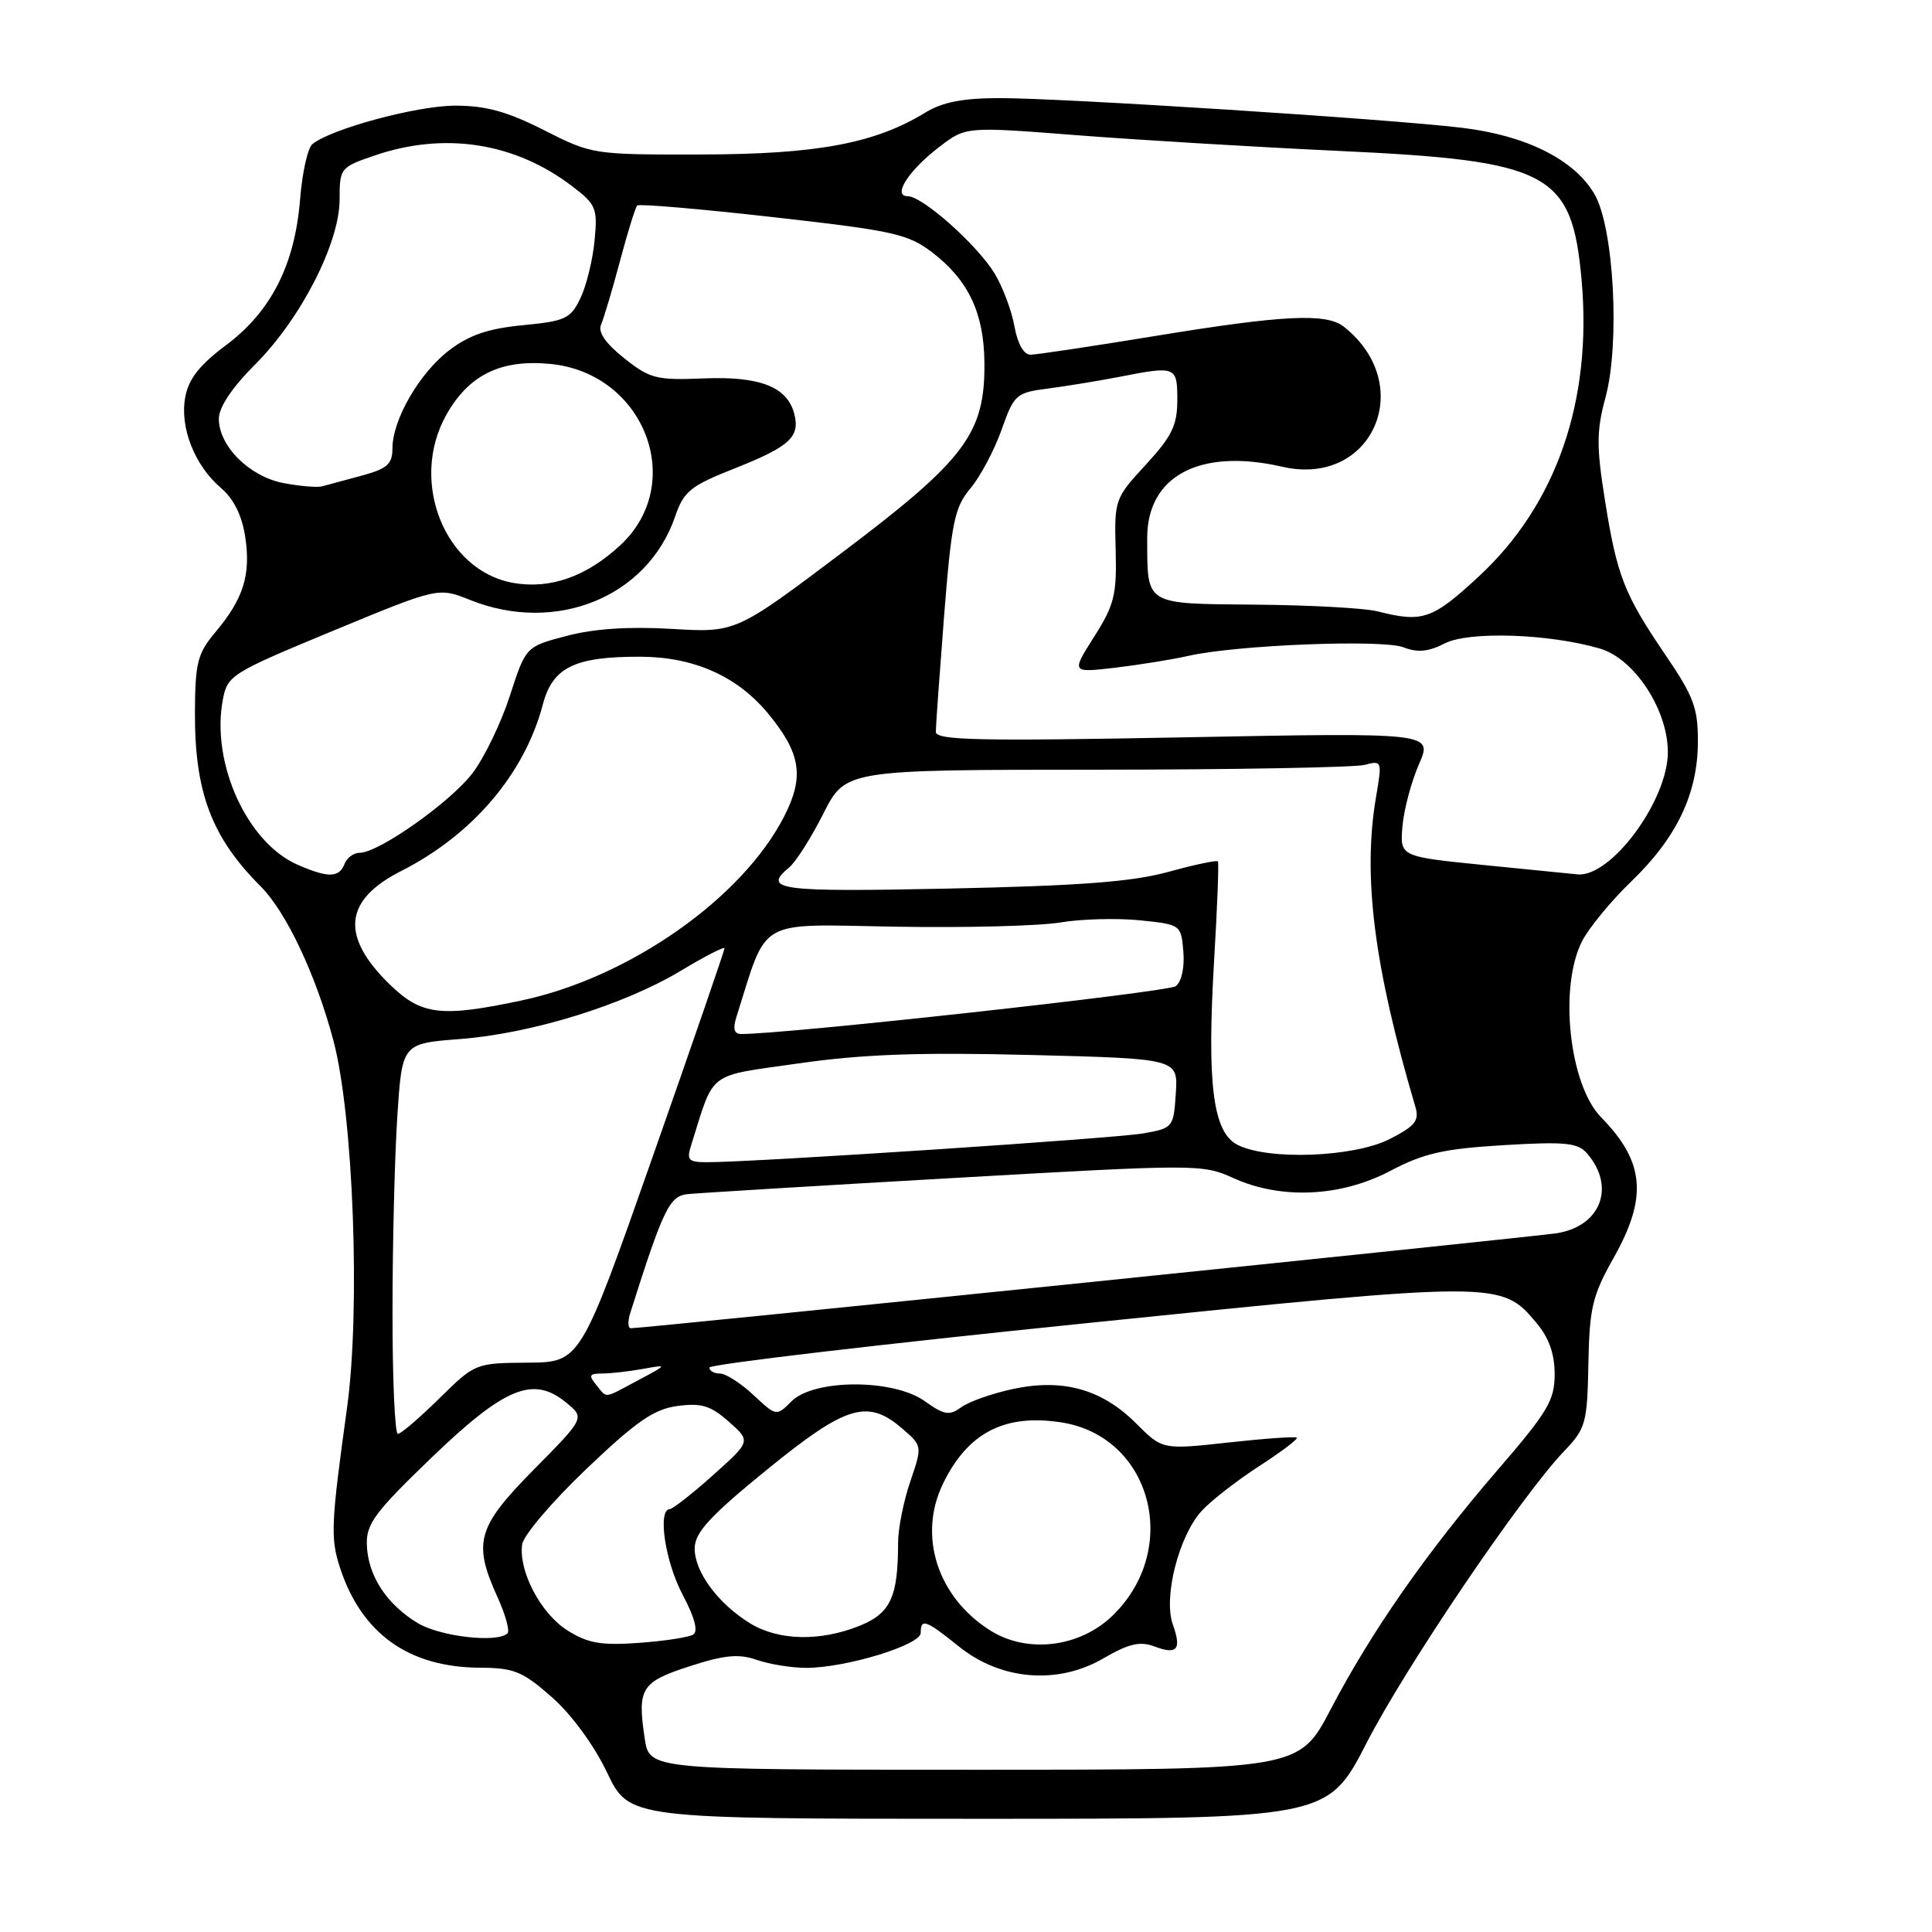 <?xml version="1.0" encoding="UTF-8" standalone="no"?>
<!DOCTYPE svg PUBLIC "-//W3C//DTD SVG 1.1//EN" "http://www.w3.org/Graphics/SVG/1.1/DTD/svg11.dtd" >
<svg xmlns="http://www.w3.org/2000/svg" xmlns:xlink="http://www.w3.org/1999/xlink" version="1.1" viewBox="0 0 256 256">
 <g >
 <path fill="currentColor"
d=" M 181.09 230.93 C 186.28 220.82 201.54 198.29 207.25 192.29 C 210.13 189.28 210.32 188.58 210.47 180.70 C 210.61 173.29 211.00 171.67 213.81 166.68 C 218.35 158.64 217.93 153.94 212.15 148.04 C 207.93 143.73 206.53 130.77 209.64 124.70 C 210.54 122.94 213.48 119.37 216.18 116.77 C 222.19 110.96 224.95 105.19 224.98 98.31 C 225.00 93.83 224.42 92.27 220.70 86.81 C 215.20 78.73 214.25 76.30 212.65 66.19 C 211.53 59.16 211.54 57.08 212.73 52.69 C 214.68 45.52 213.85 30.14 211.28 25.73 C 208.61 21.15 202.23 17.95 193.70 16.93 C 184.07 15.77 140.94 13.00 132.48 13.00 C 127.59 13.00 124.88 13.53 122.62 14.91 C 115.96 19.00 108.27 20.44 93.00 20.47 C 78.60 20.50 78.46 20.48 72.09 17.25 C 67.22 14.78 64.39 14.00 60.31 14.00 C 55.25 14.00 43.84 17.08 41.39 19.10 C 40.77 19.61 40.04 22.91 39.76 26.45 C 39.06 35.10 35.92 41.27 29.96 45.73 C 26.46 48.34 25.00 50.19 24.55 52.60 C 23.79 56.62 25.78 61.68 29.30 64.68 C 30.99 66.13 32.07 68.32 32.50 71.18 C 33.25 76.19 32.25 79.36 28.53 83.78 C 26.17 86.59 25.86 87.81 25.83 94.41 C 25.79 105.00 28.04 110.95 34.54 117.45 C 37.92 120.83 41.86 129.16 44.17 137.85 C 46.82 147.77 47.78 173.53 45.99 186.50 C 43.86 201.91 43.77 203.78 45.04 207.69 C 47.88 216.45 54.15 220.94 63.61 220.98 C 68.10 221.00 69.25 221.47 73.11 224.87 C 75.72 227.16 78.70 231.23 80.44 234.87 C 83.37 241.00 83.37 241.00 129.64 241.00 C 175.91 241.00 175.91 241.00 181.09 230.93 Z  M 85.43 230.37 C 84.43 223.70 84.94 222.88 91.37 220.79 C 96.01 219.29 97.87 219.11 100.27 219.94 C 101.94 220.52 104.89 221.00 106.83 221.00 C 112.09 221.00 122.00 217.97 122.00 216.37 C 122.00 214.40 122.66 214.63 127.06 218.17 C 132.64 222.65 140.15 223.27 146.21 219.74 C 149.52 217.81 151.04 217.45 152.90 218.14 C 155.99 219.31 156.60 218.60 155.40 215.23 C 154.13 211.64 156.21 203.49 159.24 200.19 C 160.48 198.84 163.90 196.18 166.83 194.28 C 169.77 192.38 172.02 190.68 171.83 190.50 C 171.65 190.32 167.57 190.61 162.77 191.14 C 154.03 192.10 154.03 192.10 150.52 188.59 C 146.00 184.07 140.83 182.63 134.21 184.05 C 131.47 184.64 128.39 185.72 127.38 186.46 C 125.79 187.62 125.13 187.51 122.52 185.65 C 118.37 182.69 107.84 182.71 104.87 185.69 C 102.87 187.68 102.87 187.68 99.83 184.84 C 98.16 183.28 96.16 182.00 95.39 182.00 C 94.63 182.00 94.00 181.65 94.00 181.21 C 94.00 180.78 116.51 178.13 144.03 175.32 C 198.67 169.73 198.91 169.73 203.57 175.27 C 205.24 177.25 206.00 179.38 206.00 182.09 C 206.00 185.55 205.09 187.08 198.46 194.76 C 189.03 205.70 181.71 216.18 176.32 226.50 C 172.13 234.50 172.13 234.50 129.09 234.50 C 86.05 234.50 86.05 234.50 85.43 230.37 Z  M 75.19 216.04 C 71.65 213.81 68.69 208.18 69.19 204.63 C 69.36 203.44 73.19 198.94 77.70 194.64 C 84.35 188.31 86.64 186.72 89.77 186.30 C 92.95 185.88 94.16 186.25 96.57 188.38 C 99.50 190.97 99.50 190.97 94.50 195.45 C 91.75 197.91 89.16 199.94 88.75 199.96 C 87.10 200.05 88.14 206.97 90.46 211.32 C 92.05 214.32 92.54 216.17 91.85 216.59 C 91.27 216.95 88.03 217.45 84.65 217.69 C 79.64 218.05 77.89 217.74 75.19 216.04 Z  M 131.24 216.06 C 124.23 211.66 121.60 203.53 124.94 196.62 C 128.21 189.87 133.06 187.33 140.55 188.46 C 152.56 190.26 156.57 205.21 147.42 214.08 C 143.08 218.29 136.14 219.14 131.24 216.06 Z  M 55.30 215.04 C 51.20 212.54 48.75 208.77 48.61 204.71 C 48.51 201.93 49.65 200.40 57.11 193.21 C 66.88 183.81 70.65 182.25 75.02 185.85 C 77.50 187.88 77.50 187.88 70.75 194.71 C 63.20 202.36 62.63 204.38 65.94 211.67 C 66.98 213.96 67.57 216.10 67.25 216.42 C 65.92 217.74 58.29 216.86 55.30 215.04 Z  M 99.41 215.11 C 95.14 212.50 91.99 208.23 92.05 205.12 C 92.09 203.05 94.08 200.88 101.61 194.75 C 112.13 186.19 114.95 185.33 119.55 189.29 C 122.22 191.59 122.22 191.59 120.61 196.33 C 119.72 198.94 119.00 202.57 119.00 204.41 C 119.00 211.64 118.00 213.78 113.87 215.44 C 108.64 217.53 103.17 217.40 99.41 215.11 Z  M 52.01 173.75 C 52.01 164.81 52.30 153.17 52.65 147.89 C 53.28 138.27 53.28 138.27 60.94 137.68 C 70.46 136.95 82.69 133.16 90.25 128.61 C 93.41 126.70 96.00 125.38 96.00 125.66 C 96.00 125.94 91.71 138.40 86.46 153.34 C 76.91 180.50 76.91 180.50 69.94 180.56 C 63.00 180.61 62.94 180.64 58.20 185.31 C 55.58 187.89 53.11 190.00 52.72 190.00 C 52.32 190.00 52.00 182.69 52.01 173.75 Z  M 79.00 183.50 C 77.96 182.25 78.09 182.00 79.75 182.00 C 80.85 182.00 83.27 181.73 85.12 181.40 C 88.50 180.79 88.50 180.79 84.54 182.90 C 79.83 185.40 80.51 185.32 79.00 183.50 Z  M 83.53 173.92 C 87.88 160.20 88.70 158.50 91.09 158.23 C 92.41 158.09 108.29 157.12 126.38 156.09 C 158.51 154.25 159.34 154.25 163.38 156.08 C 169.72 158.97 177.63 158.61 184.20 155.16 C 188.66 152.81 191.27 152.22 199.22 151.74 C 207.42 151.25 209.06 151.42 210.29 152.83 C 214.12 157.24 212.12 162.49 206.27 163.41 C 202.89 163.93 85.36 176.00 83.59 176.00 C 83.19 176.00 83.16 175.06 83.53 173.92 Z  M 91.58 151.75 C 94.73 141.75 93.52 142.67 105.86 140.90 C 114.31 139.69 121.81 139.42 136.57 139.79 C 156.10 140.28 156.10 140.28 155.80 144.88 C 155.51 149.39 155.42 149.49 151.50 150.18 C 147.77 150.84 99.93 154.00 93.68 154.00 C 91.22 154.00 90.95 153.72 91.58 151.75 Z  M 164.00 151.71 C 160.70 150.04 159.90 143.69 160.89 127.00 C 161.30 120.12 161.52 114.34 161.38 114.14 C 161.24 113.95 158.28 114.57 154.81 115.53 C 150.00 116.85 143.08 117.37 125.75 117.74 C 103.11 118.21 100.97 117.93 104.58 114.93 C 105.45 114.21 107.48 111.01 109.10 107.81 C 112.03 102.00 112.03 102.00 145.26 101.99 C 163.54 101.98 179.55 101.69 180.83 101.35 C 183.12 100.74 183.15 100.82 182.33 105.61 C 180.54 116.14 182.07 128.13 187.55 146.68 C 188.09 148.49 187.51 149.21 184.14 150.93 C 179.42 153.34 168.09 153.77 164.00 151.71 Z  M 97.58 134.75 C 101.79 121.46 100.02 122.47 118.60 122.79 C 127.89 122.95 137.75 122.70 140.50 122.23 C 143.25 121.77 147.97 121.64 151.00 121.94 C 156.47 122.50 156.50 122.52 156.80 126.09 C 156.98 128.18 156.56 130.09 155.80 130.67 C 154.78 131.46 103.81 137.07 98.18 137.01 C 97.27 137.00 97.09 136.30 97.58 134.75 Z  M 51.66 130.46 C 45.09 124.07 45.55 119.28 53.11 115.44 C 62.63 110.62 69.51 102.54 71.93 93.34 C 73.23 88.41 76.15 86.99 84.90 87.02 C 91.97 87.05 97.70 89.61 101.78 94.55 C 106.12 99.81 106.60 102.90 103.92 108.15 C 98.37 119.03 83.38 129.54 69.10 132.57 C 58.42 134.83 55.84 134.52 51.66 130.46 Z  M 39.45 114.59 C 32.75 111.68 27.95 101.11 29.52 92.75 C 30.13 89.48 30.58 89.20 44.11 83.59 C 58.08 77.81 58.08 77.81 62.29 79.50 C 73.66 84.05 85.78 79.13 89.45 68.46 C 90.62 65.07 91.46 64.39 97.46 62.02 C 104.66 59.16 106.04 57.88 105.24 54.82 C 104.31 51.26 100.69 49.84 93.28 50.14 C 86.97 50.40 86.12 50.18 82.70 47.46 C 80.22 45.48 79.20 44.00 79.65 43.00 C 80.01 42.17 81.14 38.39 82.15 34.59 C 83.16 30.79 84.19 27.48 84.43 27.23 C 84.67 26.99 92.77 27.68 102.42 28.77 C 118.32 30.56 120.30 30.99 123.49 33.42 C 128.30 37.09 130.37 41.44 130.44 48.00 C 130.54 57.42 127.95 60.88 111.65 73.17 C 97.50 83.84 97.50 83.84 89.00 83.33 C 83.32 83.00 78.71 83.30 75.09 84.26 C 69.67 85.68 69.67 85.68 67.56 92.20 C 66.40 95.79 64.17 100.40 62.61 102.45 C 59.66 106.31 50.18 113.00 47.66 113.00 C 46.86 113.00 45.95 113.67 45.64 114.50 C 44.94 116.32 43.46 116.34 39.45 114.59 Z  M 196.50 114.61 C 185.50 113.50 185.50 113.50 185.83 109.50 C 186.02 107.30 187.00 103.60 188.01 101.29 C 189.86 97.07 189.86 97.07 156.93 97.70 C 129.59 98.22 124.00 98.09 124.00 96.97 C 124.00 96.22 124.50 89.30 125.10 81.58 C 126.08 69.17 126.48 67.22 128.58 64.72 C 129.88 63.17 131.74 59.69 132.70 56.98 C 134.39 52.23 134.61 52.03 138.97 51.47 C 141.46 51.14 145.66 50.45 148.30 49.94 C 155.84 48.46 156.00 48.53 156.00 53.02 C 156.00 56.35 155.28 57.82 151.82 61.58 C 147.72 66.02 147.65 66.23 147.83 72.85 C 147.99 78.81 147.66 80.15 144.98 84.37 C 141.95 89.15 141.95 89.15 147.72 88.48 C 150.90 88.10 155.30 87.40 157.50 86.90 C 163.93 85.45 183.23 84.69 186.00 85.78 C 187.84 86.50 189.28 86.36 191.45 85.25 C 194.65 83.61 205.30 83.97 212.00 85.94 C 216.57 87.28 221.00 94.04 221.00 99.66 C 221.00 106.08 213.47 116.27 209.03 115.86 C 208.19 115.78 202.55 115.22 196.50 114.61 Z  M 182.50 81.00 C 180.85 80.58 173.59 80.18 166.37 80.12 C 151.55 79.98 152.04 80.29 152.01 71.31 C 151.99 63.05 159.00 59.34 169.93 61.85 C 181.87 64.59 187.82 50.98 178.05 43.28 C 175.73 41.46 170.03 41.74 153.20 44.50 C 144.82 45.87 137.32 47.00 136.53 47.00 C 135.65 47.00 134.83 45.53 134.42 43.25 C 134.06 41.19 132.88 38.05 131.81 36.27 C 129.53 32.49 122.25 26.00 120.28 26.00 C 118.19 26.00 120.40 22.56 124.51 19.43 C 127.99 16.77 127.99 16.77 142.74 17.92 C 150.86 18.55 166.39 19.48 177.25 19.99 C 205.38 21.29 208.29 22.83 209.57 37.12 C 211.00 53.11 206.23 66.87 195.94 76.39 C 189.78 82.09 188.51 82.53 182.50 81.00 Z  M 68.01 77.24 C 58.92 75.63 54.19 63.77 59.14 54.97 C 62.12 49.67 66.36 47.59 72.90 48.22 C 85.36 49.41 91.03 64.00 82.23 72.21 C 77.74 76.40 72.92 78.10 68.01 77.24 Z  M 37.56 64.01 C 33.04 63.14 29.00 59.12 29.00 55.49 C 29.00 53.96 30.74 51.36 33.80 48.30 C 39.86 42.24 45.00 32.20 45.00 26.43 C 45.00 22.27 45.09 22.16 49.68 20.59 C 58.94 17.44 68.23 18.89 75.81 24.67 C 79.00 27.10 79.20 27.59 78.78 31.90 C 78.54 34.44 77.70 37.86 76.91 39.51 C 75.61 42.23 74.92 42.55 69.29 43.09 C 64.70 43.53 62.18 44.39 59.54 46.40 C 55.58 49.42 52.00 55.60 52.00 59.42 C 52.00 61.50 51.31 62.11 47.94 63.02 C 45.70 63.62 43.34 64.26 42.69 64.44 C 42.03 64.62 39.73 64.42 37.56 64.01 Z "/>
</g>
</svg>